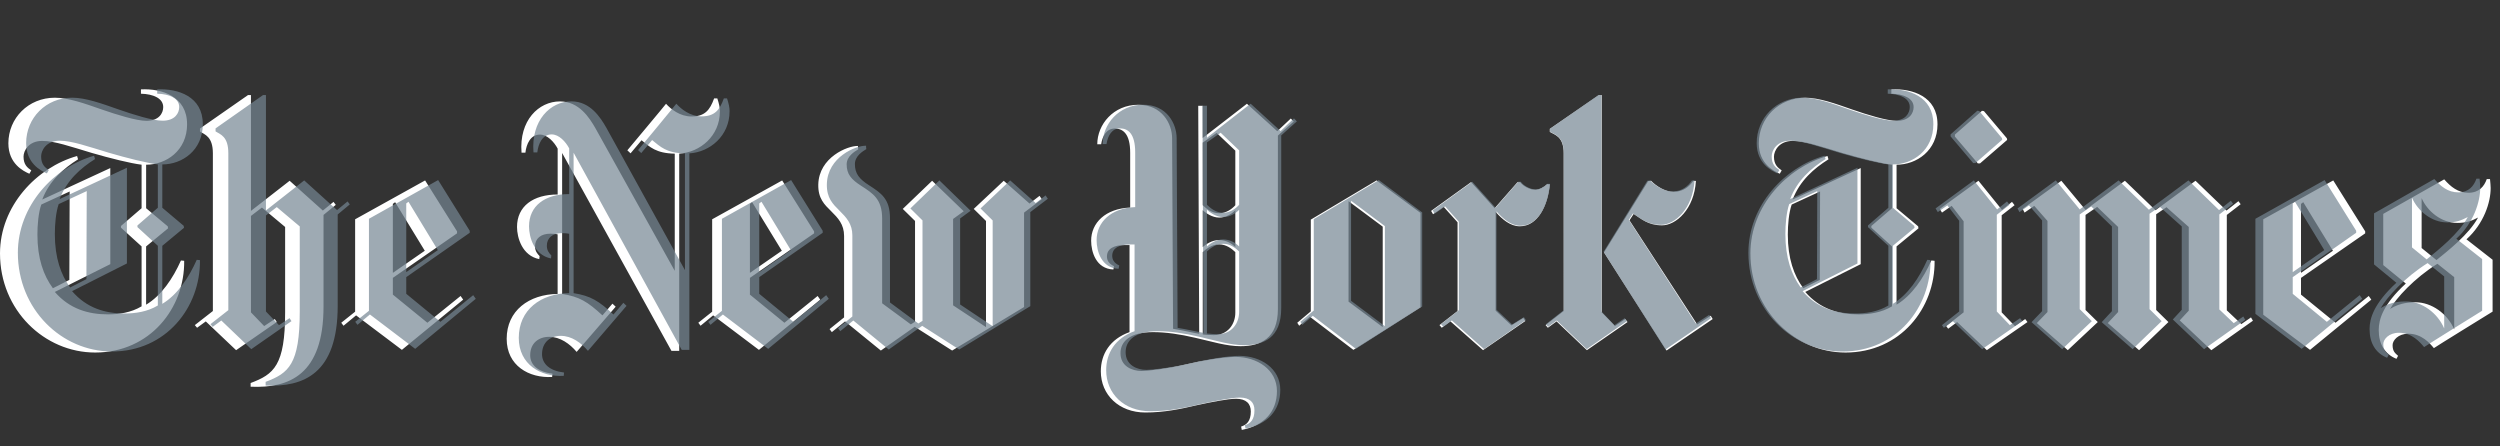 <?xml version="1.0" encoding="UTF-8"?>
<svg width="140px" height="25px" viewBox="0 0 140 25" version="1.1" xmlns="http://www.w3.org/2000/svg" xmlns:xlink="http://www.w3.org/1999/xlink">
    <rect x="0" y="0" width="140" height="25" fill="#333333" stroke="none"/>
    <!-- Generator: Sketch 55.2 (78181) - https://sketchapp.com -->
    <title>nyt-25px</title>
    <desc>Created with Sketch.</desc>
    <g id="nyt-25px" stroke="none" stroke-width="1" fill="none" fill-rule="evenodd">
        <g id="nyt">
            <polygon id="container" points="0 0 140 0 140 25 0 25"/>
            <g id="Shape" transform="translate(0, 5)" fill-rule="nonzero">
                <g id="path-1-link" fill="#FFFFFF">
                    <path d="M10.476,1.955 C10.476,0.398 9.067,-0.052 7.893,0.005 L7.893,0.248 C8.598,0.266 9.14,0.511 9.14,0.997 C9.14,1.336 8.905,1.766 8.2,1.766 C7.64,1.766 6.557,1.429 5.69,1.129 C4.732,0.791 3.829,0.472 3.07,0.472 C1.589,0.472 0.469,1.617 0.469,3.022 C0.469,4.167 1.3,4.579 1.644,4.73 L1.752,4.542 C1.535,4.391 1.318,4.223 1.318,3.773 C1.318,3.435 1.607,2.891 2.366,2.891 C3.052,2.891 3.956,3.21 5.148,3.566 C6.177,3.866 7.315,4.148 7.929,4.223 L7.929,6.66 L6.773,7.655 L6.773,7.749 L7.929,8.799 L7.929,12.155 C7.333,12.511 6.647,12.605 6.051,12.605 C4.949,12.605 3.901,12.305 3.07,11.349 L6.177,9.792 L6.177,4.411 L2.366,6.174 C2.763,5.123 3.558,4.43 4.371,3.923 L4.317,3.736 C2.059,4.373 4.26325641e-14,6.529 4.26325641e-14,9.192 C4.26325641e-14,12.38 2.493,14.742 5.328,14.742 C8.399,14.742 10.35,12.249 10.314,9.605 L10.133,9.587 C9.682,10.6 9.031,11.556 8.182,12.062 L8.182,8.8 L9.411,7.787 L9.394,7.675 L8.183,6.661 L8.183,4.224 C9.303,4.224 10.477,3.437 10.477,1.956 L10.476,1.955 Z M3.883,10.674 L2.962,11.142 C2.438,10.43 2.095,9.474 2.095,8.142 C2.095,7.599 2.149,6.923 2.312,6.455 L3.901,5.723 L3.883,10.674 Z M11.921,12.417 L10.91,13.206 L11.036,13.355 L11.524,12.999 L13.222,14.61 L15.498,13.035 L15.389,12.867 L14.793,13.26 L14.053,12.492 L14.053,7.092 L14.667,6.623 L15.967,7.71 L15.967,12.492 C15.967,15.473 15.335,15.961 14.035,16.449 L14.035,16.656 C16.184,16.749 18.117,15.999 18.117,12.174 L18.117,7.036 L18.803,6.473 L18.677,6.305 L18.08,6.791 L16.22,5.123 L14.053,6.81 L14.053,0.323 L13.89,0.323 L11.198,2.198 L11.198,2.367 C11.469,2.537 11.921,2.648 11.921,3.587 L11.921,12.417 Z M25.793,11.574 L23.933,13.074 L22,11.498 L22,10.56 L25.594,8.067 L25.594,7.954 L23.806,5.104 L19.887,7.28 L19.887,12.454 L19.11,13.074 L19.237,13.242 L19.941,12.66 L22.506,14.592 L25.938,11.78 L25.793,11.574 Z M22,10.28 L22,6.417 L22.127,6.323 L23.788,9.042 L22,10.28 Z M40.315,1.242 C40.315,0.998 40.26,0.792 40.17,0.512 L39.99,0.512 C39.755,1.168 39.466,1.523 38.725,1.523 C38.075,1.523 37.569,1.112 37.298,0.811 C37.298,0.829 35.131,3.417 35.131,3.417 L35.311,3.587 L35.926,2.855 C36.395,3.23 36.738,3.587 37.786,3.605 L37.786,10.167 L33.343,2.179 C32.999,1.579 32.421,0.679 31.356,0.679 C30.164,0.679 29.062,1.748 29.206,3.548 L29.423,3.548 C29.477,3.061 29.712,2.536 30.236,2.536 C30.651,2.536 31.031,2.948 31.229,3.323 L31.229,5.892 C29.857,5.892 28.953,6.548 28.953,7.71 C28.953,8.311 29.242,9.323 30.2,9.511 L30.217,9.342 C30.09,9.21 29.963,9.061 29.963,8.799 C29.963,8.367 30.27,8.086 30.83,8.086 C30.92,8.086 31.173,8.104 31.227,8.124 L31.227,11.461 C29.62,11.479 28.374,12.398 28.374,13.974 C28.374,15.474 29.62,16.186 30.92,16.11 L30.937,15.924 C30.125,15.83 29.691,15.436 29.691,14.893 C29.691,14.218 30.161,13.862 30.757,13.862 C31.371,13.862 31.913,14.256 32.292,14.706 L34.478,12.175 L34.297,12.005 L33.737,12.661 C32.906,11.893 32.437,11.611 31.479,11.462 L31.479,3.567 L37.602,14.649 L38.036,14.649 L38.036,3.604 C39.211,3.53 40.313,2.611 40.313,1.242 L40.315,1.242 Z M45.788,11.574 L43.927,13.074 L41.995,11.499 L41.995,10.561 L45.589,8.068 L45.589,7.955 L43.801,5.105 L39.881,7.28 L39.881,12.455 L39.105,13.074 L39.231,13.242 L39.936,12.661 L42.5,14.593 L45.932,11.781 L45.788,11.574 L45.788,11.574 Z M41.995,10.28 L41.995,6.417 L42.121,6.323 L43.783,9.042 L41.995,10.28 Z M58.214,5.967 L57.654,6.399 L56.209,5.123 L54.529,6.699 L55.216,7.374 L55.216,13.317 L53.373,12.099 L53.373,7.261 L53.969,6.83 L52.199,5.123 L50.555,6.699 L51.242,7.373 L51.242,13.017 L51.007,13.167 L49.4,11.985 L49.4,7.242 C49.4,6.155 48.894,5.836 48.225,5.405 C47.666,5.048 47.413,4.748 47.413,4.205 C47.413,3.755 47.846,3.492 48.063,3.361 C48.046,3.343 48.046,3.173 48.046,3.173 C47.468,3.156 45.86,3.811 45.824,5.33 C45.807,6.118 46.167,6.455 46.547,6.83 C46.926,7.205 47.269,7.562 47.269,8.217 L47.269,12.774 L46.456,13.43 L46.583,13.599 L47.324,12.999 L49.328,14.631 L51.225,13.299 L53.32,14.631 L57.348,12.193 L57.348,6.905 L58.342,6.155 L58.215,5.967 L58.214,5.967 Z M72.285,1.636 L71.526,2.348 L69.828,0.81 L67.354,2.723 L67.354,0.923 L67.101,0.923 L67.155,13.692 C66.902,13.655 66.27,13.505 65.692,13.412 L65.638,2.742 C65.638,1.955 65.096,0.867 63.741,0.867 C62.35,0.867 61.447,1.973 61.447,3.08 L61.664,3.08 C61.736,2.611 61.971,2.198 62.423,2.198 C62.892,2.198 63.29,2.498 63.29,3.548 L63.29,6.623 C61.899,6.68 61.104,7.486 61.104,8.48 C61.104,9.099 61.375,10.055 62.35,10.092 L62.386,9.905 C62.061,9.756 61.989,9.549 61.989,9.361 C61.989,8.912 62.404,8.724 62.982,8.724 L63.253,8.724 L63.253,13.599 C62.151,13.993 61.646,14.837 61.646,15.793 C61.646,17.106 62.657,18.1 64.138,18.1 C65.186,18.1 66.089,17.912 67.046,17.687 C67.823,17.518 68.762,17.331 69.214,17.331 C69.792,17.331 70.045,17.612 70.045,18.043 C70.045,18.586 69.81,18.793 69.503,18.887 L69.539,19.075 C70.785,18.831 71.508,18.061 71.508,16.9 C71.508,15.7 70.406,14.987 69.178,14.987 C68.546,14.987 67.299,15.193 66.36,15.419 C65.312,15.662 64.247,15.775 63.922,15.775 C63.398,15.775 62.747,15.512 62.747,14.781 C62.747,14.124 63.271,13.599 64.572,13.599 C65.276,13.599 66.071,13.712 66.938,13.917 C67.859,14.124 68.672,14.387 69.467,14.387 C70.569,14.387 71.562,13.974 71.562,12.306 L71.562,2.592 L72.447,1.804 L72.285,1.636 Z M69.178,6.492 C68.979,6.717 68.654,6.942 68.275,6.942 C67.859,6.942 67.552,6.68 67.354,6.492 L67.354,2.986 L68.13,2.442 L69.178,3.436 L69.178,6.492 Z M69.178,8.836 C68.997,8.649 68.672,8.442 68.275,8.442 C67.877,8.442 67.516,8.685 67.354,8.836 L67.354,6.774 C67.516,6.923 67.877,7.185 68.275,7.185 C68.672,7.185 68.997,6.961 69.178,6.774 L69.178,8.836 Z M69.178,12.511 C69.178,13.149 68.762,13.767 67.968,13.767 C67.841,13.767 67.48,13.749 67.354,13.73 L67.354,9.117 C67.534,8.948 67.859,8.685 68.275,8.685 C68.654,8.685 68.961,8.911 69.178,9.117 L69.178,12.511 Z M79.546,6.923 L77.089,5.104 L73.405,7.299 L73.405,12.436 L72.646,13.074 L72.754,13.242 L73.35,12.736 L75.789,14.593 L79.546,12.211 L79.546,6.923 Z M75.518,11.892 L75.518,6.267 L77.432,7.692 L77.432,13.317 L75.518,11.892 Z M86.789,5.311 C86.789,5.329 86.644,5.311 86.644,5.311 C86.446,5.498 86.193,5.629 85.976,5.629 C85.687,5.629 85.308,5.442 85.127,5.198 L84.983,5.198 L83.7,6.66 L82.382,5.198 L80.142,6.81 L80.25,6.997 L80.846,6.585 L81.623,7.448 L81.623,12.417 L80.611,13.205 L80.738,13.354 L81.226,12.998 L83.05,14.609 L85.416,12.978 L85.308,12.809 L84.64,13.222 L83.755,12.396 L83.755,6.865 C84.134,7.297 84.585,7.672 85.109,7.672 C86.121,7.673 86.681,6.511 86.789,5.311 L86.789,5.311 Z M95.91,12.867 L93.328,14.63 L89.823,9.136 L92.298,5.143 L92.461,5.125 C92.75,5.425 93.255,5.744 93.725,5.744 C94.249,5.744 94.61,5.444 94.827,5.125 C94.827,5.125 94.971,5.143 94.971,5.125 C94.881,6.719 93.851,7.619 93.075,7.619 C92.28,7.619 91.901,7.244 91.485,6.982 L91.251,7.338 L95.044,13.169 L95.802,12.682 L95.91,12.867 Z M87.566,12.417 L86.554,13.206 L86.68,13.355 L87.168,12.999 L88.866,14.61 L91.142,13.035 L91.015,12.867 L90.437,13.26 L89.697,12.492 L89.697,0.323 L89.534,0.323 L86.788,2.217 L86.788,2.386 C87.059,2.555 87.565,2.63 87.565,3.586 L87.566,12.417 Z M108.499,1.955 C108.499,0.398 107.09,-0.052 105.916,0.005 L105.916,0.248 C106.621,0.266 107.163,0.511 107.163,0.997 C107.163,1.336 106.928,1.766 106.223,1.766 C105.664,1.766 104.58,1.429 103.713,1.129 C102.755,0.791 101.852,0.472 101.094,0.472 C99.613,0.472 98.493,1.617 98.493,3.022 C98.493,4.167 99.324,4.579 99.667,4.73 L99.775,4.542 C99.558,4.392 99.342,4.224 99.342,3.774 C99.342,3.436 99.631,2.892 100.389,2.892 C101.076,2.892 101.979,3.211 103.171,3.567 C104.2,3.867 105.338,4.148 105.953,4.224 L105.953,6.661 L104.796,7.655 L104.796,7.749 L105.953,8.799 L105.953,12.156 C105.356,12.512 104.67,12.606 104.074,12.606 C102.972,12.606 101.925,12.306 101.094,11.349 L104.2,9.793 L104.2,4.411 L100.389,6.174 C100.787,5.123 101.581,4.43 102.394,3.923 L102.34,3.736 C100.082,4.373 98.023,6.53 98.023,9.192 C98.023,12.38 100.516,14.742 103.352,14.742 C106.422,14.742 108.373,12.249 108.337,9.605 L108.156,9.587 C107.705,10.6 107.054,11.556 106.206,12.062 L106.206,8.8 L107.434,7.787 L107.417,7.675 L106.207,6.661 L106.207,4.224 C107.326,4.224 108.5,3.437 108.5,1.956 L108.499,1.955 Z M101.906,10.674 L100.985,11.142 C100.461,10.43 100.118,9.474 100.118,8.142 C100.118,7.599 100.172,6.923 100.335,6.455 L101.925,5.723 L101.907,10.674 L101.906,10.674 Z M111.1,1.223 L110.992,1.205 L109.475,2.536 L109.475,2.649 L110.757,4.149 L110.884,4.149 L112.401,2.836 L112.384,2.742 L111.101,1.223 L111.1,1.223 Z M113.412,12.867 L112.834,13.261 L112.094,12.493 L112.094,7.054 L112.816,6.491 L112.672,6.305 L112.112,6.754 L110.793,5.123 L108.626,6.699 L108.752,6.905 L109.294,6.529 L109.963,7.392 L109.963,12.492 L108.987,13.26 L109.096,13.41 L109.601,13.035 L111.263,14.61 L113.539,13.035 L113.412,12.867 Z M126.056,12.774 L125.514,13.149 L124.701,12.38 L124.701,7.036 L125.478,6.436 L125.352,6.266 L124.683,6.791 L122.949,5.123 L120.709,6.773 L118.994,5.123 L116.79,6.754 L115.435,5.123 L113.268,6.698 L113.376,6.905 L113.918,6.529 L114.659,7.373 L114.659,12.473 L114.062,13.092 L115.796,14.61 L117.476,13.035 L116.79,12.36 L116.79,7.036 L117.44,6.586 L118.614,7.71 L118.614,12.474 L118.036,13.092 L119.788,14.611 L121.432,13.035 L120.746,12.361 L120.746,6.998 L121.324,6.604 L122.57,7.71 L122.57,12.398 L122.064,12.942 L123.834,14.611 L126.164,12.961 L126.056,12.774 Z M132.649,11.574 L130.789,13.074 L128.856,11.499 L128.856,10.561 L132.45,8.068 L132.45,7.955 L130.662,5.104 L126.742,7.28 L126.742,12.624 L129.362,14.592 L132.793,11.78 L132.649,11.574 Z M128.856,10.28 L128.856,6.417 L128.982,6.323 L130.644,9.042 L128.856,10.28 Z M139.585,9.545 L138.122,8.402 C139.097,7.52 139.477,6.338 139.477,5.533 C139.477,5.42 139.46,5.214 139.44,5.026 L139.26,5.026 C139.115,5.439 138.826,5.795 138.23,5.795 C137.652,5.795 137.237,5.458 136.876,5.044 L133.462,6.977 L133.462,9.845 L134.726,10.877 C133.444,12.058 133.209,12.883 133.209,13.483 C133.209,14.27 133.552,14.834 134.202,15.095 L134.292,14.926 C134.13,14.777 133.985,14.682 133.985,14.326 C133.985,14.063 134.292,13.688 134.87,13.688 C135.611,13.688 136.063,14.213 136.297,14.495 C136.297,14.477 139.585,12.451 139.585,12.451 L139.585,9.545 Z M138.772,7.182 C138.266,8.119 137.092,9.039 136.442,9.564 L135.611,8.889 L135.611,6.095 C135.936,6.845 136.731,7.483 137.598,7.483 C138.104,7.483 138.375,7.388 138.772,7.182 Z M137.436,13.445 C137.056,12.564 136.171,11.927 135.268,11.927 C135.051,11.927 134.419,11.927 133.841,12.302 C134.184,11.702 135.196,10.577 136.496,9.771 L137.436,10.521 L137.436,13.445 Z" id="path-1"/>
                </g>
                <g id="path-1-link" transform="translate(1, 0)" fill="#758693" fill-opacity="0.7">
                    <path d="M10.357,1.947 C10.357,0.397 8.964,-0.051 7.804,0.005 L7.804,0.247 C8.5,0.265 9.036,0.509 9.036,0.994 C9.036,1.331 8.804,1.759 8.107,1.759 C7.554,1.759 6.482,1.423 5.625,1.124 C4.679,0.788 3.786,0.471 3.036,0.471 C1.571,0.471 0.464,1.611 0.464,3.011 C0.464,4.151 1.286,4.561 1.625,4.711 L1.732,4.524 C1.518,4.374 1.303,4.207 1.303,3.759 C1.303,3.422 1.589,2.88 2.339,2.88 C3.018,2.88 3.911,3.197 5.089,3.552 C6.107,3.851 7.232,4.131 7.839,4.207 L7.839,6.634 L6.696,7.625 L6.696,7.718 L7.839,8.764 L7.839,12.107 C7.25,12.462 6.571,12.556 5.982,12.556 C4.893,12.556 3.857,12.257 3.036,11.304 L6.107,9.754 L6.107,4.394 L2.339,6.149 C2.732,5.103 3.518,4.412 4.321,3.908 L4.268,3.721 C2.036,4.356 0,6.503 0,9.156 C0,12.332 2.464,14.684 5.268,14.684 C8.304,14.684 10.232,12.201 10.197,9.567 L10.018,9.55 C9.572,10.558 8.929,11.511 8.089,12.015 L8.089,8.765 L9.304,7.757 L9.287,7.645 L8.09,6.635 L8.09,4.208 C9.198,4.208 10.358,3.424 10.358,1.948 L10.357,1.947 Z M3.839,10.632 L2.928,11.099 C2.411,10.389 2.071,9.437 2.071,8.11 C2.071,7.569 2.125,6.896 2.286,6.43 L3.857,5.701 L3.839,10.632 Z M11.786,12.369 L10.786,13.154 L10.911,13.303 L11.393,12.948 L13.072,14.553 L15.322,12.984 L15.215,12.816 L14.625,13.209 L13.893,12.444 L13.893,7.065 L14.5,6.597 L15.786,7.68 L15.786,12.444 C15.786,15.413 15.161,15.898 13.875,16.384 L13.875,16.591 C16,16.683 17.911,15.936 17.911,12.127 L17.911,7.009 L18.59,6.447 L18.464,6.28 L17.875,6.765 L16.036,5.103 L13.893,6.784 L13.893,0.322 L13.732,0.322 L11.071,2.19 L11.071,2.358 C11.339,2.527 11.786,2.638 11.786,3.573 L11.786,12.369 Z M25.5,11.528 L23.661,13.023 L21.75,11.453 L21.75,10.519 L25.304,8.036 L25.304,7.923 L23.536,5.084 L19.661,7.251 L19.661,12.405 L18.893,13.022 L19.018,13.19 L19.715,12.611 L22.25,14.535 L25.643,11.734 L25.5,11.528 Z M21.75,10.24 L21.75,6.392 L21.875,6.299 L23.518,9.007 L21.75,10.24 Z M39.857,1.237 C39.857,0.994 39.803,0.789 39.714,0.51 L39.536,0.51 C39.304,1.163 39.018,1.517 38.286,1.517 C37.643,1.517 37.143,1.107 36.875,0.808 C36.875,0.825 34.732,3.404 34.732,3.404 L34.91,3.573 L35.518,2.844 C35.982,3.218 36.32,3.573 37.357,3.591 L37.357,10.128 L32.964,2.17 C32.625,1.573 32.053,0.676 31,0.676 C29.821,0.676 28.732,1.741 28.875,3.534 L29.089,3.534 C29.143,3.049 29.375,2.526 29.892,2.526 C30.303,2.526 30.678,2.936 30.875,3.31 L30.875,5.869 C29.517,5.869 28.625,6.523 28.625,7.68 C28.625,8.279 28.91,9.286 29.857,9.474 L29.874,9.305 C29.749,9.174 29.623,9.026 29.623,8.764 C29.623,8.335 29.926,8.054 30.48,8.054 C30.569,8.054 30.819,8.072 30.873,8.092 L30.873,11.416 C29.284,11.434 28.051,12.349 28.051,13.919 C28.051,15.413 29.284,16.123 30.569,16.047 L30.586,15.862 C29.783,15.768 29.354,15.376 29.354,14.834 C29.354,14.162 29.818,13.808 30.408,13.808 C31.015,13.808 31.55,14.2 31.925,14.648 L34.086,12.127 L33.908,11.958 L33.354,12.612 C32.533,11.847 32.068,11.566 31.122,11.417 L31.122,3.553 L37.176,14.592 L37.604,14.592 L37.604,3.59 C38.766,3.516 39.855,2.601 39.855,1.237 L39.857,1.237 Z M45.268,11.528 L43.428,13.023 L41.518,11.454 L41.518,10.52 L45.071,8.037 L45.071,7.924 L43.303,5.085 L39.428,7.252 L39.428,12.406 L38.661,13.023 L38.786,13.191 L39.482,12.612 L42.018,14.536 L45.411,11.735 L45.268,11.528 L45.268,11.528 Z M41.518,10.24 L41.518,6.392 L41.643,6.299 L43.286,9.007 L41.518,10.24 Z M57.553,5.944 L56.999,6.373 L55.571,5.103 L53.91,6.673 L54.589,7.345 L54.589,13.265 L52.767,12.051 L52.767,7.233 L53.356,6.803 L51.606,5.103 L49.981,6.672 L50.66,7.344 L50.66,12.967 L50.428,13.115 L48.839,11.938 L48.839,7.214 C48.839,6.131 48.339,5.813 47.678,5.383 C47.124,5.029 46.874,4.73 46.874,4.188 C46.874,3.74 47.303,3.478 47.517,3.348 C47.5,3.33 47.5,3.161 47.5,3.161 C46.929,3.143 45.34,3.796 45.304,5.31 C45.287,6.094 45.643,6.429 46.018,6.804 C46.393,7.176 46.732,7.532 46.732,8.185 L46.732,12.724 L45.929,13.377 L46.054,13.546 L46.786,12.948 L48.768,14.573 L50.643,13.247 L52.715,14.573 L56.697,12.145 L56.697,6.878 L57.679,6.131 L57.554,5.944 L57.553,5.944 Z M71.464,1.629 L70.714,2.339 L69.035,0.807 L66.589,2.713 L66.589,0.92 L66.339,0.92 L66.392,13.639 C66.142,13.602 65.517,13.452 64.946,13.359 L64.892,2.731 C64.892,1.947 64.357,0.864 63.017,0.864 C61.642,0.864 60.749,1.966 60.749,3.068 L60.964,3.068 C61.035,2.601 61.267,2.19 61.714,2.19 C62.178,2.19 62.571,2.489 62.571,3.534 L62.571,6.598 C61.196,6.653 60.41,7.457 60.41,8.447 C60.41,9.063 60.678,10.015 61.642,10.053 L61.678,9.866 C61.357,9.718 61.285,9.511 61.285,9.324 C61.285,8.877 61.696,8.69 62.267,8.69 L62.535,8.69 L62.535,13.546 C61.446,13.938 60.946,14.779 60.946,15.731 C60.946,17.039 61.946,18.029 63.41,18.029 C64.446,18.029 65.339,17.842 66.285,17.618 C67.053,17.45 67.982,17.263 68.428,17.263 C68.999,17.263 69.249,17.543 69.249,17.973 C69.249,18.514 69.017,18.72 68.714,18.813 L68.749,19 C69.982,18.757 70.696,17.991 70.696,16.833 C70.696,15.638 69.607,14.928 68.392,14.928 C67.767,14.928 66.535,15.134 65.606,15.359 C64.571,15.601 63.517,15.713 63.196,15.713 C62.678,15.713 62.035,15.451 62.035,14.723 C62.035,14.069 62.553,13.546 63.839,13.546 C64.535,13.546 65.321,13.658 66.178,13.863 C67.089,14.069 67.892,14.331 68.678,14.331 C69.767,14.331 70.749,13.92 70.749,12.258 L70.749,2.582 L71.624,1.797 L71.464,1.629 Z M68.392,6.467 C68.196,6.691 67.875,6.915 67.5,6.915 C67.089,6.915 66.785,6.654 66.589,6.467 L66.589,2.974 L67.357,2.433 L68.392,3.422 L68.392,6.467 Z M68.392,8.802 C68.214,8.616 67.892,8.409 67.5,8.409 C67.107,8.409 66.75,8.651 66.589,8.802 L66.589,6.747 C66.75,6.896 67.107,7.157 67.5,7.157 C67.892,7.157 68.214,6.934 68.392,6.747 L68.392,8.802 Z M68.392,12.462 C68.392,13.097 67.982,13.713 67.196,13.713 C67.071,13.713 66.714,13.695 66.589,13.676 L66.589,9.082 C66.767,8.913 67.089,8.651 67.5,8.651 C67.875,8.651 68.178,8.876 68.392,9.082 L68.392,12.462 Z M78.643,6.896 L76.214,5.084 L72.571,7.27 L72.571,12.388 L71.821,13.023 L71.928,13.19 L72.517,12.686 L74.928,14.535 L78.643,12.163 L78.643,6.896 Z M74.66,11.846 L74.66,6.243 L76.553,7.662 L76.553,13.265 L74.66,11.846 Z M85.803,5.29 C85.803,5.308 85.661,5.29 85.661,5.29 C85.464,5.476 85.214,5.607 85,5.607 C84.714,5.607 84.339,5.421 84.161,5.178 L84.018,5.178 L82.75,6.634 L81.446,5.178 L79.232,6.784 L79.339,6.969 L79.928,6.559 L80.696,7.419 L80.696,12.368 L79.696,13.153 L79.821,13.302 L80.303,12.947 L82.107,14.552 L84.446,12.927 L84.339,12.759 L83.679,13.17 L82.803,12.347 L82.803,6.838 C83.179,7.268 83.625,7.642 84.143,7.642 C85.143,7.643 85.696,6.485 85.804,5.29 L85.803,5.29 Z M94.821,12.817 L92.268,14.573 L88.803,9.1 L91.25,5.123 L91.411,5.105 C91.697,5.404 92.197,5.722 92.661,5.722 C93.179,5.722 93.536,5.423 93.75,5.105 C93.75,5.105 93.893,5.123 93.893,5.105 C93.804,6.693 92.786,7.589 92.018,7.589 C91.232,7.589 90.857,7.216 90.446,6.954 L90.214,7.309 L93.965,13.118 L94.715,12.632 L94.821,12.817 Z M86.571,12.369 L85.571,13.154 L85.696,13.303 L86.178,12.948 L87.857,14.553 L90.107,12.984 L89.982,12.816 L89.41,13.209 L88.678,12.444 L88.678,0.322 L88.517,0.322 L85.803,2.209 L85.803,2.377 C86.071,2.545 86.571,2.619 86.571,3.572 L86.571,12.369 Z M107.267,1.947 C107.267,0.397 105.874,-0.051 104.714,0.005 L104.714,0.247 C105.41,0.265 105.946,0.509 105.946,0.994 C105.946,1.331 105.714,1.759 105.017,1.759 C104.464,1.759 103.392,1.423 102.535,1.124 C101.589,0.788 100.696,0.471 99.946,0.471 C98.481,0.471 97.374,1.611 97.374,3.011 C97.374,4.151 98.196,4.561 98.535,4.711 L98.642,4.524 C98.428,4.375 98.214,4.208 98.214,3.759 C98.214,3.422 98.499,2.881 99.249,2.881 C99.928,2.881 100.821,3.198 101.999,3.553 C103.017,3.852 104.142,4.132 104.749,4.208 L104.749,6.635 L103.607,7.625 L103.607,7.719 L104.749,8.765 L104.749,12.108 C104.16,12.463 103.482,12.556 102.892,12.556 C101.803,12.556 100.767,12.258 99.946,11.305 L103.017,9.755 L103.017,4.394 L99.249,6.15 C99.642,5.103 100.428,4.413 101.232,3.908 L101.178,3.721 C98.946,4.356 96.91,6.504 96.91,9.156 C96.91,12.332 99.374,14.684 102.178,14.684 C105.214,14.684 107.142,12.201 107.107,9.567 L106.928,9.55 C106.482,10.558 105.839,11.511 105,12.015 L105,8.765 L106.214,7.757 L106.197,7.645 L105.001,6.635 L105.001,4.208 C106.108,4.208 107.268,3.424 107.268,1.948 L107.267,1.947 Z M100.749,10.632 L99.839,11.099 C99.321,10.389 98.981,9.437 98.981,8.11 C98.981,7.569 99.035,6.896 99.196,6.43 L100.767,5.701 L100.75,10.632 L100.749,10.632 Z M109.839,1.218 L109.732,1.2 L108.232,2.526 L108.232,2.638 L109.5,4.132 L109.625,4.132 L111.125,2.825 L111.108,2.732 L109.84,1.218 L109.839,1.218 Z M112.125,12.817 L111.553,13.209 L110.821,12.444 L110.821,7.026 L111.535,6.466 L111.392,6.28 L110.839,6.728 L109.535,5.103 L107.392,6.672 L107.517,6.878 L108.053,6.504 L108.714,7.363 L108.714,12.443 L107.75,13.208 L107.857,13.357 L108.357,12.984 L110,14.553 L112.25,12.984 L112.125,12.817 Z M124.625,12.724 L124.089,13.097 L123.285,12.331 L123.285,7.008 L124.053,6.411 L123.928,6.242 L123.267,6.765 L121.553,5.103 L119.339,6.746 L117.642,5.103 L115.464,6.727 L114.124,5.103 L111.982,6.672 L112.089,6.878 L112.624,6.503 L113.357,7.344 L113.357,12.424 L112.767,13.041 L114.482,14.553 L116.142,12.984 L115.464,12.312 L115.464,7.009 L116.107,6.56 L117.267,7.68 L117.267,12.425 L116.696,13.041 L118.428,14.553 L120.053,12.984 L119.375,12.313 L119.375,6.97 L119.946,6.578 L121.178,7.68 L121.178,12.349 L120.678,12.891 L122.428,14.553 L124.732,12.911 L124.625,12.724 Z M131.143,11.528 L129.303,13.023 L127.393,11.454 L127.393,10.52 L130.946,8.036 L130.946,7.923 L129.178,5.085 L125.303,7.252 L125.303,12.575 L127.893,14.535 L131.286,11.734 L131.143,11.528 Z M127.393,10.24 L127.393,6.392 L127.518,6.298 L129.161,9.007 L127.393,10.24 Z M138,9.508 L136.554,8.369 C137.518,7.491 137.893,6.313 137.893,5.511 C137.893,5.399 137.876,5.194 137.857,5.007 L137.679,5.007 C137.536,5.418 137.25,5.773 136.661,5.773 C136.089,5.773 135.679,5.436 135.321,5.025 L131.946,6.949 L131.946,9.807 L133.196,10.834 C131.928,12.011 131.696,12.833 131.696,13.43 C131.696,14.215 132.036,14.776 132.678,15.036 L132.768,14.868 C132.607,14.719 132.464,14.625 132.464,14.27 C132.464,14.008 132.768,13.635 133.339,13.635 C134.071,13.635 134.518,14.158 134.75,14.438 C134.75,14.42 138,12.402 138,12.402 L138,9.508 Z M137.196,7.154 C136.696,8.088 135.536,9.004 134.893,9.527 L134.071,8.854 L134.071,6.071 C134.393,6.818 135.179,7.454 136.036,7.454 C136.536,7.454 136.804,7.359 137.196,7.154 Z M135.875,13.393 C135.5,12.515 134.625,11.88 133.732,11.88 C133.518,11.88 132.893,11.88 132.321,12.254 C132.661,11.656 133.661,10.535 134.946,9.733 L135.875,10.48 L135.875,13.393 Z" id="path-1"/>
                </g>
            </g>
        </g>
    </g>
</svg>